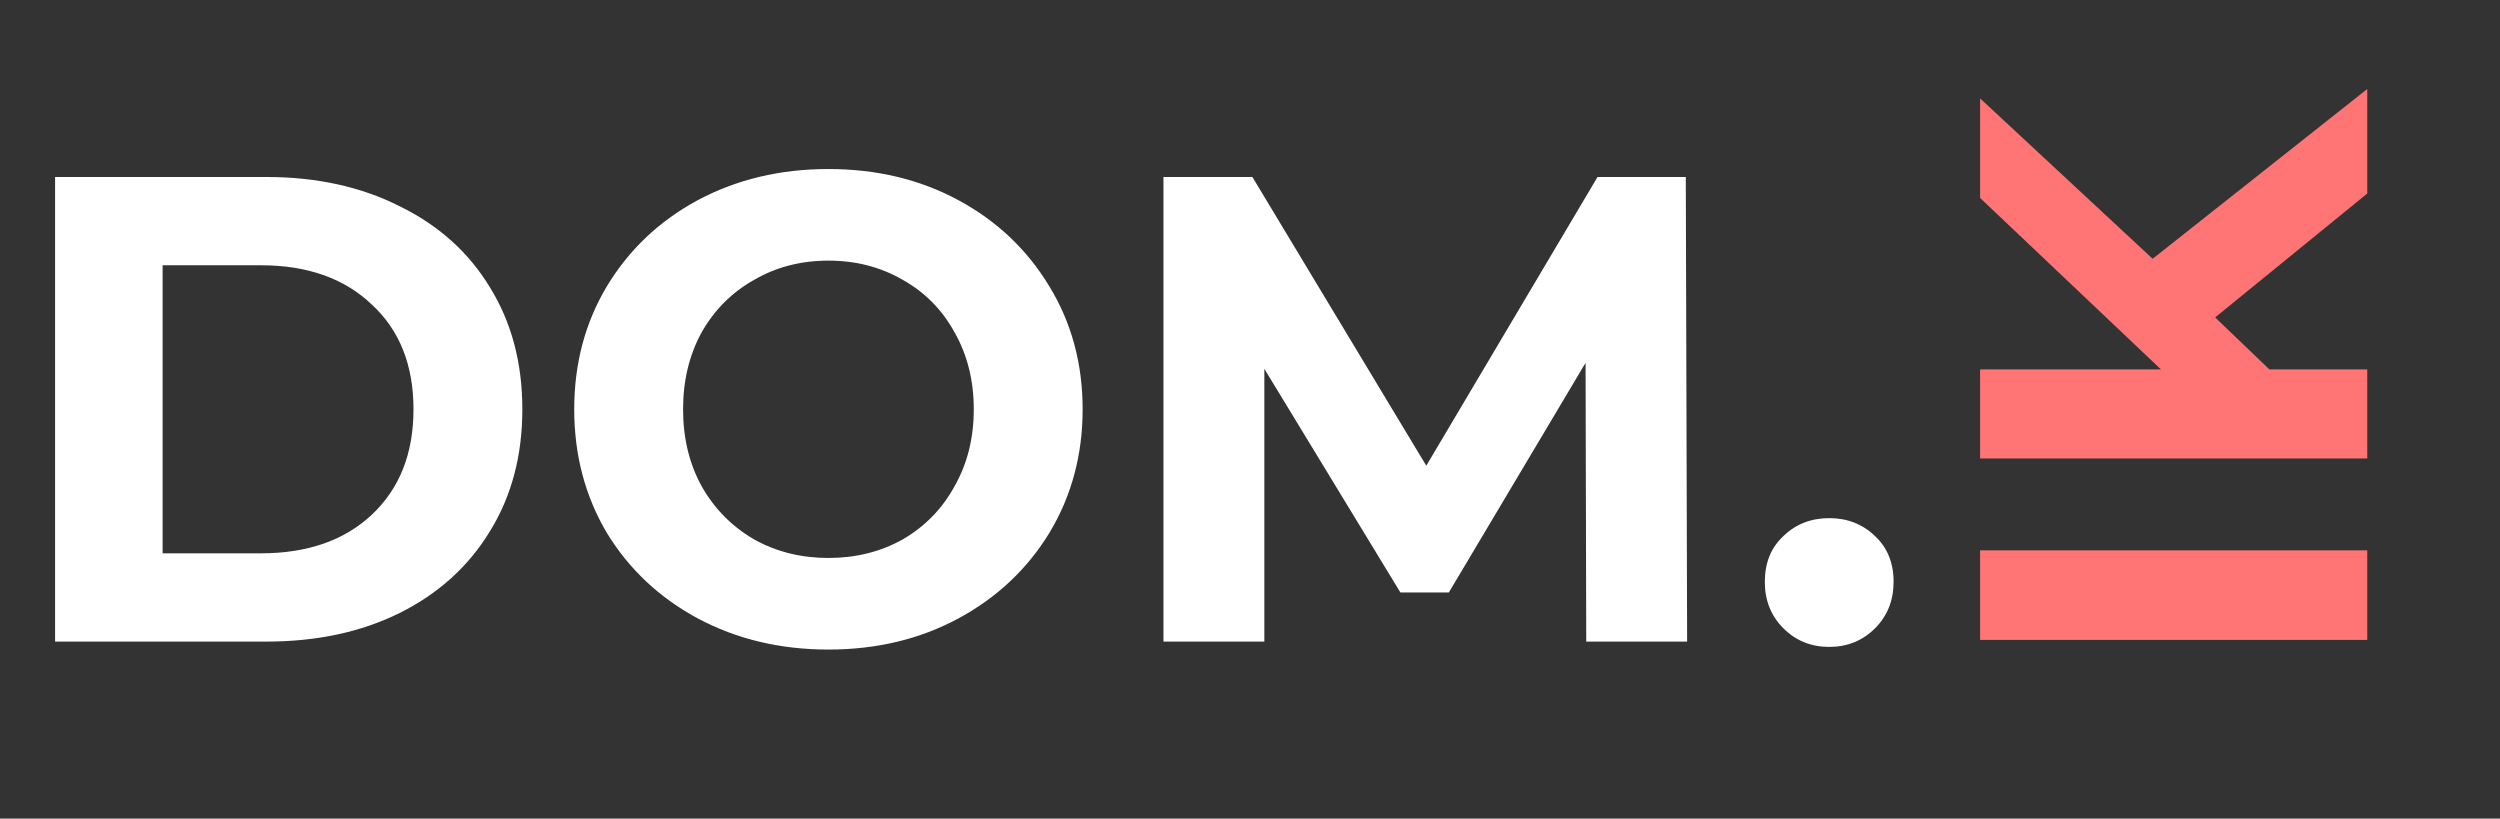 <svg width="113" height="37" viewBox="0 0 113 37" fill="none" xmlns="http://www.w3.org/2000/svg">
<rect x="0" y="0" width="113" height="37" fill="#333333" stroke="none"/>
<path d="M2.49 8H12.03C14.31 8 16.32 8.44 18.06 9.32C19.82 10.18 21.18 11.4 22.14 12.98C23.12 14.56 23.61 16.4 23.61 18.5C23.61 20.6 23.12 22.44 22.14 24.02C21.18 25.6 19.82 26.83 18.06 27.71C16.32 28.57 14.31 29 12.03 29H2.49V8ZM11.79 25.01C13.89 25.01 15.56 24.43 16.8 23.27C18.06 22.09 18.69 20.5 18.69 18.5C18.69 16.5 18.06 14.92 16.8 13.76C15.56 12.58 13.89 11.99 11.79 11.99H7.35V25.01H11.79ZM37.445 29.36C35.265 29.36 33.295 28.89 31.535 27.95C29.795 27.01 28.425 25.72 27.425 24.08C26.445 22.42 25.955 20.56 25.955 18.5C25.955 16.44 26.445 14.59 27.425 12.95C28.425 11.29 29.795 9.99 31.535 9.05C33.295 8.11 35.265 7.64 37.445 7.64C39.625 7.64 41.585 8.11 43.325 9.05C45.065 9.99 46.435 11.29 47.435 12.95C48.435 14.59 48.935 16.44 48.935 18.5C48.935 20.56 48.435 22.42 47.435 24.08C46.435 25.72 45.065 27.01 43.325 27.95C41.585 28.89 39.625 29.36 37.445 29.36ZM37.445 25.22C38.685 25.22 39.805 24.94 40.805 24.38C41.805 23.8 42.585 23 43.145 21.98C43.725 20.96 44.015 19.8 44.015 18.5C44.015 17.2 43.725 16.04 43.145 15.02C42.585 14 41.805 13.21 40.805 12.65C39.805 12.07 38.685 11.78 37.445 11.78C36.205 11.78 35.085 12.07 34.085 12.65C33.085 13.21 32.295 14 31.715 15.02C31.155 16.04 30.875 17.2 30.875 18.5C30.875 19.8 31.155 20.96 31.715 21.98C32.295 23 33.085 23.8 34.085 24.38C35.085 24.94 36.205 25.22 37.445 25.22ZM71.698 29L71.668 16.4L65.488 26.78H63.298L57.148 16.67V29H52.588V8H56.608L64.468 21.05L72.208 8H76.198L76.258 29H71.698ZM82.68 29.24C81.86 29.24 81.17 28.96 80.61 28.4C80.05 27.84 79.77 27.14 79.77 26.3C79.77 25.44 80.05 24.75 80.61 24.23C81.17 23.69 81.86 23.42 82.68 23.42C83.5 23.42 84.19 23.69 84.75 24.23C85.31 24.75 85.59 25.44 85.59 26.3C85.59 27.14 85.31 27.84 84.75 28.4C84.19 28.96 83.5 29.24 82.68 29.24Z" fill="white"/>
<path d="M89.5 28.925L89.5 24.875L107 24.875L107 28.925L89.5 28.925ZM100.125 14.347L102.575 16.697L107 16.697L107 20.722L89.5 20.722L89.5 16.697L97.675 16.697L89.5 8.947L89.5 4.447L97.3 11.697L107 4.022L107 8.747L100.125 14.347Z" fill="#FF7474"/>
</svg>
